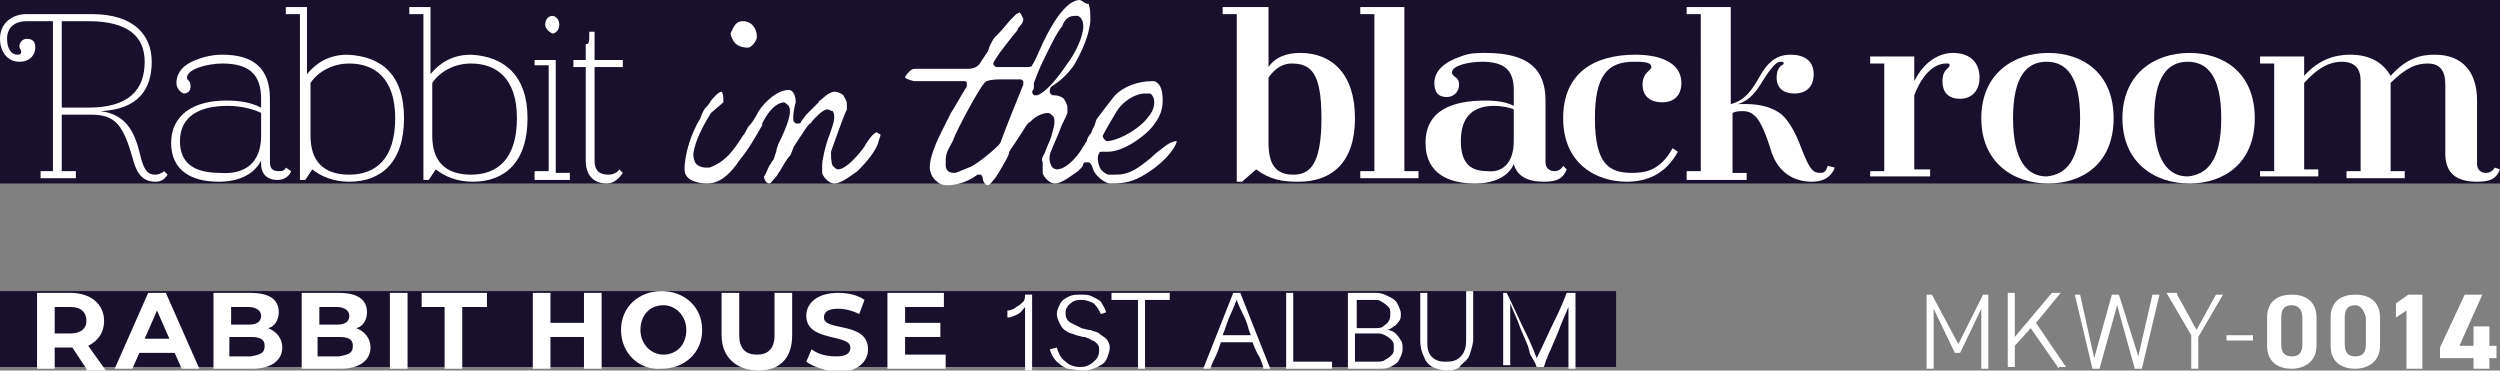 <?xml version="1.0" encoding="utf-8"?>
<!-- Generator: Adobe Illustrator 28.0.0, SVG Export Plug-In . SVG Version: 6.00 Build 0)  -->
<svg version="1.1" id="레이어_1" xmlns="http://www.w3.org/2000/svg" xmlns:xlink="http://www.w3.org/1999/xlink" x="0px"
	 y="0px" width="141.7px" height="21px" viewBox="0 0 141.7 21" style="enable-background:new 0 0 141.7 21;" xml:space="preserve">
<rect x="0" y="0" width="141.7" height="21" fill="#808080" stroke="none"/>
<style type="text/css">
	.st0{fill:#19102D;}
	.st1{fill:#FFFFFF;}
</style>
<g>
	<g>
		<rect y="16.5" class="st0" width="91.6" height="4.3"/>
	</g>
	<g>
		<rect class="st0" width="141.7" height="10.4"/>
	</g>
	<g>
		<g>
			<g>
				<path class="st1" d="M9.5,9.9c-0.2,0.3-0.4,0.4-0.7,0.4c-0.8,0-1.1-0.6-1.3-1.4C7,7.2,6.6,6.5,5.2,6.5H3.5l0,3.2h0.8v0.4h-2V9.7
					H3l0-8.5H1.5c-0.6,0-1.1,0.3-1.1,1c0,0.5,0.2,0.9,0.6,0.9c0.2,0,0.2-0.1,0.2-0.2c0-0.1-0.1-0.1-0.1-0.3c0-0.2,0.2-0.4,0.4-0.4
					C1.9,2.2,2,2.4,2,2.7C2,3,1.8,3.5,1.1,3.5C0.4,3.5,0,2.9,0,2.2c0-0.9,0.7-1.4,1.5-1.4l3.7,0c2.4,0,3.4,1.2,3.4,2.7
					c0,1.6-0.8,2.7-2.9,2.8v0C7.3,6.5,7.7,7.7,8,9c0.2,0.7,0.4,0.9,0.8,0.9c0.2,0,0.4-0.1,0.5-0.2L9.5,9.9z M8.2,3.5
					c0-1.4-0.9-2.3-3.2-2.3H3.5v4.9H5C7.3,6.1,8.2,5.1,8.2,3.5z"/>
			</g>
			<g>
				<path class="st1" d="M16.5,9.7c-0.1,0.3-0.4,0.5-0.8,0.5c-0.5,0-0.9-0.3-0.9-0.9V9.1c-0.4,0.8-1.3,1.2-2.4,1.2
					c-1.5,0-2.7-0.6-2.7-2.2c0-1.6,1.3-2.4,3.1-2.4c0.8,0,1.4,0.1,2,0.4V5.6c0-1.4-0.7-2-2.2-2c-0.8,0-2,0.3-2,0.8
					c0,0.2,0.2,0.1,0.2,0.5c0,0.3-0.2,0.4-0.4,0.4C10.2,5.2,10,5,10,4.7c0-0.5,0.3-1,1.1-1.3c0.5-0.2,1-0.3,1.5-0.3
					c1.8,0,2.7,0.8,2.7,2.5v3.6c0,0.4,0.2,0.5,0.5,0.5c0.2,0,0.3,0,0.4-0.2L16.5,9.7z M14.8,7.7V6.4c-0.4-0.2-1.1-0.4-1.9-0.4
					c-1.6,0-2.7,0.6-2.7,2c0,1.4,1,1.8,2.3,1.8C13.8,9.9,14.8,9.3,14.8,7.7z"/>
			</g>
			<g>
				<path class="st1" d="M22.9,6.7c0,2.5-1.3,3.6-3.1,3.6c-0.9,0-1.6-0.3-2.1-0.7l-0.4,0.6h-0.3V0.8h-0.8V0.4l1.2,0v3.8
					c0.5-0.6,1.2-1.1,2.3-1.1C21.7,3.2,22.9,4.3,22.9,6.7z M22.4,6.7c0-2.3-1.2-3.1-2.6-3.1c-1,0-1.8,0.5-2.2,1.1v3
					c0,1.4,0.7,2.2,2.2,2.2C21.3,9.9,22.4,9,22.4,6.7z"/>
			</g>
			<g>
				<path class="st1" d="M29.9,6.7c0,2.5-1.3,3.6-3.1,3.6c-0.9,0-1.6-0.3-2.1-0.7l-0.4,0.6h-0.3V0.8h-0.8V0.4h1.2v3.8
					c0.5-0.6,1.2-1.1,2.3-1.1C28.6,3.2,29.9,4.3,29.9,6.7z M29.3,6.7c0-2.3-1.2-3.1-2.6-3.1c-1,0-1.8,0.5-2.2,1.1l0,3
					c0,1.4,0.7,2.2,2.2,2.2C28.2,9.9,29.3,9,29.3,6.7z"/>
			</g>
			<g>
				<path class="st1" d="M30.3,9.7h0.8v-6h-0.8V3.4h1.2v6.4h0.8v0.4h-2V9.7z M30.9,1.4c0-0.3,0.2-0.5,0.4-0.5c0.2,0,0.4,0.2,0.4,0.5
					s-0.2,0.5-0.4,0.5C31.1,1.8,30.9,1.6,30.9,1.4z"/>
			</g>
			<g>
				<path class="st1" d="M35.3,9.8c-0.2,0.3-0.5,0.6-0.9,0.6c-0.7,0-1.2-0.4-1.2-1.3V3.8l-0.7,0V3.4h0.7V2.5c0.2,0,0.2-0.1,0.2-0.7
					h0.3v1.6h1.6v0.4h-1.6v5.3c0,0.6,0.3,0.8,0.8,0.8c0.2,0,0.5-0.1,0.6-0.3L35.3,9.8z"/>
			</g>
		</g>
		<g>
			<g>
				<path class="st1" d="M76.8,6.7c0,2.5-1.3,3.6-3.2,3.6c-0.9,0-1.6-0.1-2.4-0.7l-0.8,0.7h-0.3V0.8h-0.8V0.4l2.6,0v3.4
					C72.3,3.2,73,3,73.7,3C75.5,3,76.8,4.2,76.8,6.7z M74.9,6.7c0-2.6-0.6-3.1-1.7-3.1c-0.4,0-0.9,0.2-1.3,0.8v3.7
					c0,1.2,0.4,1.8,1.4,1.8C74.2,9.9,74.9,9.4,74.9,6.7z"/>
			</g>
			<g>
				<path class="st1" d="M77.1,9.7h0.8V0.8l-0.8,0V0.4l2.5,0v9.3h0.8v0.4h-3.3V9.7z"/>
			</g>
			<g>
				<path class="st1" d="M88.8,9.6c-0.2,0.5-0.5,0.7-1.3,0.7c-0.9,0-1.5-0.3-1.7-1c-0.3,0.7-1.1,1.1-2.2,1.1c-1.4,0-2.8-0.5-2.8-2.3
					c0-1.9,1.6-2.4,3.4-2.4c0.7,0,1.2,0.1,1.6,0.3V5.1c0-1.1-0.5-1.6-1.8-1.6c-0.7,0-1.7,0.2-1.7,0.6c0,0.3,0.4,0.2,0.4,0.7
					c0,0.4-0.3,0.7-0.7,0.7c-0.5,0-0.7-0.3-0.7-0.8c0-0.7,0.6-1.2,1.5-1.5C83.3,3,83.7,3,84.2,3c2.4,0,3.4,0.9,3.4,2.7v3.5
					c0,0.3,0.2,0.5,0.5,0.5c0.2,0,0.4-0.1,0.5-0.3L88.8,9.6z M85.8,8V6.2c-0.2-0.1-0.7-0.2-1.1-0.2c-1.1,0-1.9,0.5-1.9,2
					c0,1.4,0.7,1.7,1.5,1.7C85.1,9.8,85.8,9.3,85.8,8z"/>
			</g>
			<g>
				<path class="st1" d="M88.6,6.7c0-2.6,1.8-3.6,4.1-3.6c1.3,0,2.6,0.4,2.6,1.6c0,0.7-0.4,1.1-1.1,1.1c-0.6,0-1.1-0.3-1.1-1
					c0-0.7,0.5-0.8,0.5-1c0-0.3-0.5-0.3-1-0.3c-1.5,0-2.2,0.8-2.2,3.2c0,2.6,0.8,3.1,2.1,3.1c0.7,0,1.6-0.1,2.3-1.4l0.3,0.2
					c-0.7,1.3-1.8,1.7-2.9,1.7C90.5,10.3,88.6,9.3,88.6,6.7z"/>
			</g>
			<g>
				<path class="st1" d="M104,9.5c-0.2,0.5-0.6,0.8-1.3,0.8c-1,0-1.9-0.5-2.3-1.7c-0.3-1-0.6-1.7-0.9-2c-0.2-0.2-0.4-0.3-0.7-0.3
					c-0.2,0-0.4,0-0.6,0.1v3.4H99v0.4h-3.4V9.7h0.8V0.8l-0.8,0V0.4l2.5,0v5.5c0.8-0.2,1.2-0.8,1.6-1.5c0.5-0.9,1-1.3,1.8-1.3
					c0.7,0,1.3,0.3,1.3,1.1c0,0.7-0.4,1.1-1.1,1.1c-0.6,0-1-0.3-1-0.9c0-0.7,0.4-0.7,0.4-0.8c0-0.1-0.1-0.1-0.2-0.1
					c-0.2,0-0.5,0.3-1,1.1c-0.3,0.5-0.7,1.1-1.4,1.3c0.2,0,0.3,0,0.5,0c0.8,0,1.5,0.2,2,0.6c0.5,0.5,0.8,1.1,1.1,1.9
					c0.5,1.3,0.7,1.4,1.1,1.4c0.2,0,0.3-0.1,0.4-0.4L104,9.5z"/>
			</g>
			<g>
				<path class="st1" d="M112.2,4.4c0,0.8-0.5,1.2-1.1,1.2c-0.6,0-1-0.3-1-1c0-0.7,0.4-0.7,0.4-0.9c0-0.1,0-0.1-0.2-0.1
					c-0.6,0-1.3,0.5-1.8,1.8v4.2h0.9v0.4h-3.4V9.7h0.8V3.6h-0.8V3.2h2.5v1.4c0.6-1.2,1.5-1.6,2.2-1.6C111.5,3,112.2,3.4,112.2,4.4z"
					/>
			</g>
			<g>
				<path class="st1" d="M112.3,6.7c0-2.5,1.8-3.7,3.8-3.7c1.9,0,3.7,1.1,3.7,3.7c0,2.6-1.8,3.7-3.7,3.7
					C114.1,10.4,112.3,9.2,112.3,6.7z M117.9,6.7c0-2.4-0.8-3.2-1.9-3.2c-1.1,0-1.9,0.8-1.9,3.2c0,2.4,0.8,3.3,1.9,3.3
					C117.1,9.9,117.9,9.1,117.9,6.7z"/>
			</g>
			<g>
				<path class="st1" d="M120.3,6.7c0-2.5,1.8-3.7,3.8-3.7c1.9,0,3.7,1.1,3.7,3.7c0,2.6-1.8,3.7-3.7,3.7
					C122.1,10.4,120.3,9.2,120.3,6.7z M125.9,6.7c0-2.4-0.8-3.2-1.9-3.2c-1.1,0-1.9,0.8-1.9,3.2c0,2.4,0.8,3.3,1.9,3.3
					C125.1,9.9,125.9,9.1,125.9,6.7z"/>
			</g>
			<g>
				<path class="st1" d="M141.7,9.6c-0.2,0.5-0.5,0.7-1.3,0.7c-1.2,0-1.8-0.5-1.8-1.6V4.8c0-0.8-0.3-1.2-1-1.2
					c-0.6,0-1.2,0.2-2.1,1.1v5h0.8v0.4h-3.3V9.7h0.8V4.6c0-0.7-0.3-1.1-1.1-1.1c-0.6,0-1.3,0.3-2.1,1.2v4.9h0.8v0.4h-3.3V9.7h0.8
					V3.6h-0.8V3.2h2.5v1.1c0.8-0.9,1.7-1.2,2.6-1.2c1.2,0,1.9,0.5,2.3,1.2c0.9-1,1.7-1.2,2.5-1.2c1.6,0,2.4,1,2.4,2.6v3.6
					c0,0.3,0.2,0.5,0.5,0.5c0.2,0,0.4-0.1,0.5-0.3L141.7,9.6z"/>
			</g>
		</g>
		<g>
			<g>
				<path class="st1" d="M42.4,2.7c0.2,0,0.5-0.4,0.5-0.6c0-0.5-0.3-0.9-0.8-0.9h0c-0.4,0-0.5,0.3-0.7,0.7
					C41.5,2.3,41.7,2.7,42.4,2.7z"/>
			</g>
			<g>
				<path class="st1" d="M49,8.3c-0.2,0.3-1,1.3-1.5,1.3c-0.1,0-0.2-0.1-0.3-0.2c-0.1-0.2-0.1-0.6-0.1-0.8c0,0,0.7-2,0.9-2.4l0-0.3
					c0-0.2-0.1-0.3-0.2-0.5c-0.1-0.1-0.3-0.2-0.5-0.2c-0.2,0-0.5,0.2-0.7,0.4c-0.1,0.1-0.2,0.1-0.2,0.2l-0.7,0.7l-0.3,0.4
					c0,0.1-0.1,0.1-0.2,0.1c0,0,0,0,0,0c-0.1,0-0.1,0-0.2-0.1c-0.1-0.1,0-0.8,0.1-1.1c0-0.3-0.1-0.7-0.4-0.7c-0.6,0-1.3,0.6-1.7,1.2
					c-0.2,0.4-0.4,0.7-0.6,0.9c-0.1,0.2-0.2,0.4-0.3,0.5c-0.5,0.8-1,1.5-1.9,1.8c-0.1,0-0.1,0-0.2,0c-0.2,0-0.5-0.1-0.6-0.3
					c-0.1-0.2-0.1-0.4-0.1-0.5c0.1-0.7,0.5-1.5,1-2.3L41,5.8c0,0,0-0.1,0-0.2c0-0.3-0.1-0.4-0.1-0.4c-0.2,0-0.5,0.4-0.6,0.5
					C40.2,5.9,40.1,6,40,6.1c-0.1,0.1-0.2,0.3-0.3,0.6c-0.5,0.8-0.9,2-0.9,2.9c0,0.7,0.9,0.8,1.3,0.8c0.8,0,1.4-0.7,1.8-1.3
					c0.5-0.6,0.9-1.3,1.3-2L43.2,7c0.2-0.4,0.6-1.1,1.2-1.2c0.1,0,0.2,0.1,0.3,0.2c0.2,0.3,0,1-0.6,2.2C44.1,8.3,44,8.4,44,8.6
					c-0.1,0.2-0.1,0.4-0.2,0.5c-0.1,0.1-0.1,0.2-0.2,0.3c-0.1,0.2-0.2,0.5-0.3,0.6c0,0.1,0.1,0.4,0.3,0.4c0.1,0,0.3-0.3,0.4-0.4
					c0.1-0.1,0.1-0.2,0.2-0.3c0.4-0.7,0.5-0.8,0.6-0.9L45,8.3c0.6-0.9,0.7-1.1,0.9-1.3C46,7,46,6.9,46,6.9c0.1-0.1,0.6-0.7,0.9-0.7
					c0.1,0,0.2,0.1,0.3,0.1c0.2,0.3,0,0.8-0.1,1.1L47,7.7c-0.1,0.2-0.1,0.3-0.2,0.6l-0.1,0.4c0,0.1-0.1,0.4-0.1,0.6l0,0.3
					c0,0,0,0.1,0,0.1c0,0,0,0.1,0,0.1c0,0.1,0.3,0.6,0.7,0.6c0.4,0,1-0.5,1.3-0.7l0.1-0.1c0.4-0.4,1-1.1,1.1-1.6l0.1-0.3
					c0,0,0-0.1,0-0.1c0,0-0.1,0-0.2-0.1C49.5,7.5,49.1,8.1,49,8.3z"/>
			</g>
			<g>
				<path class="st1" d="M65.5,8.7c-0.3,0.3-0.7,0.6-1,0.8c-0.6,0.4-1,0.4-1.4,0.4c-0.1,0-0.1,0-0.3,0c-0.2-0.1-0.4-0.2-0.5-0.5
					c-0.1-0.3-0.1-0.6,0-0.7c0-0.1,0.1-0.1,0.2-0.1h0.3c0.9,0,2.1-0.9,2.5-1.4c0.4-0.5,0.6-0.9,0.6-1.5c0-0.2,0-0.6-0.2-0.9
					c-0.1-0.1-0.2-0.2-0.3-0.2c0,0-0.1,0-0.1,0c-0.8,0-1.6,0.3-2.1,0.8c-0.4,0.5-0.7,0.9-1,1.3c-0.1,0.1-0.1,0.3-0.2,0.5
					c-0.1,0.1-0.1,0.3-0.2,0.4c-0.1,0.1-0.2,0.3-0.2,0.4c-0.1,0.1-0.1,0.2-0.2,0.3c-0.2,0.4-0.9,1.3-1.5,1.3c-0.1,0-0.3-0.1-0.3-0.2
					c-0.2-0.3-0.1-0.7,0-0.9c0.2-0.5,0.4-0.9,0.5-1.2c0.1-0.3,0.3-0.6,0.4-0.9l0-0.3c0-0.2-0.1-0.3-0.2-0.5
					c-0.1-0.1-0.3-0.2-0.6-0.2c-0.1,0-0.2-0.1-0.2-0.2c0-0.1,0-0.2,0.1-0.3c0.5-0.3,0.9-0.7,1.2-1.1c0.2-0.3,0.9-1.5,1-2.6
					c0-0.5,0-0.7-0.1-1C61.6,0.3,61.3,0,61.2,0c-0.8,0-1.7,1.5-2.3,2.9c-0.1,0.2-0.2,0.5-0.4,0.8c0,0.1-0.2,0.1-0.3,0.1
					c0,0-0.3,0-0.3,0c-0.3,0-0.4,0-0.5,0l-0.9,0c-0.1,0-0.2-0.1-0.2-0.2c0-0.2,1.2-1.7,1.3-1.8c0,0,0.1-0.1,0.1-0.2
					C57.8,1.5,58,1.3,58,1.1c0-0.1-0.2-0.4-0.2-0.4c0,0-0.2,0.1-0.2,0.1l-0.3,0.3c-0.2,0.2-0.4,0.5-0.7,0.8l-0.2,0.2
					c-0.1,0.1-0.2,0.3-0.3,0.5L56,2.9l-0.4,0.6c-0.2,0.4-0.6,0.4-0.8,0.4l-2.8,0c-0.2,0-0.3,0-0.4,0.1c0,0,0,0,0,0c0,0,0,0-0.1,0.1
					c-0.1,0.1-0.2,0.2-0.2,0.3c0,0,0.1,0.1,0.5,0.2c0,0,0,0,0,0l2.8,0c0.1,0,0.2,0,0.2,0.1c0,0.1,0,0.2,0,0.2
					c-0.2,0.3-0.7,1.2-0.9,1.5l-0.2,0.4c-0.4,0.8-1,1.9-1,2.7c0,0.2,0.1,0.5,0.3,0.7c0.2,0.2,0.4,0.3,0.7,0.3c0.5,0,1.2-0.2,1.7-0.6
					c0,0,0.1,0,0.1,0c0,0,0.1,0,0.1,0c0.1,0.1,0.1,0.2,0.1,0.2c0,0.1,0.1,0.4,0.3,0.4c0.1,0,0.3-0.3,0.4-0.4
					c0.1-0.1,0.1-0.2,0.2-0.3c0.4-0.7,0.6-1,0.6-1.2L57.6,8c0.6-0.9,0.6-1,0.8-1.1c0,0,0.1-0.1,0.1-0.1c0.2-0.2,0.6-0.4,0.9-0.4
					c0.1,0,0.2,0.1,0.3,0.2c0.2,0.3-0.1,1-0.1,1.1c-0.1,0.3-0.1,0.3-0.2,0.5l-0.2,0.5C59.1,8.9,59,9,59.1,9.2l0,0.4
					c0,0.1,0,0.1,0,0.2c0,0.1,0.3,0.6,0.7,0.6c0.4,0,1-0.5,1.3-0.7l0.1-0.1c0.1-0.1,0.2-0.2,0.2-0.3c0-0.1,0.1-0.1,0.2-0.1
					c0,0,0,0,0.1,0c0.1,0,0.1,0.1,0.2,0.2c0.1,0.6,0.8,1,1,1c0.5,0,1.1,0,1.8-0.4c1.1-0.6,1.9-1.5,2-2C66.3,8,65.9,8.4,65.5,8.7z
					 M63.3,6.3c0.3-0.5,1-1,1.6-1c0.1,0,0.2,0,0.2,0c0,0,0.1,0,0.1,0c0.4,0.3,0.2,1-0.1,1.3c-0.4,0.6-1.5,1.3-2.3,1.4
					c-0.1,0-0.1,0-0.2-0.1c0,0-0.1-0.1-0.1-0.2C62.7,7.3,63,6.8,63.3,6.3z M58,4.8c-0.4,1-0.9,2.2-1.3,3.3c-0.1,0.2-1.4,1.3-1.8,1.4
					c-0.5,0.2-0.7,0.3-0.8,0.3c-0.4,0-0.5-0.2-0.5-0.5c0-0.5,0-0.6,0.4-1.3c0.2-0.6,1.5-3,1.8-3.3c0,0,0.1-0.1,0.1-0.1
					c0.3-0.1,0.6-0.1,0.9-0.1l0.7,0c0.1,0,0.3,0,0.3,0c0.1,0,0.1,0,0.2,0.1C58,4.6,58,4.7,58,4.8z M58.8,5.4
					C58.8,5.4,58.7,5.5,58.8,5.4c-0.2,0-0.2,0-0.2,0c-0.1-0.1-0.1-0.2-0.1-0.2c0.1-0.2,0.1-0.2,0.1-0.2c0,0,0-0.1,0-0.1
					c0,0,0-0.1,0-0.2c0.2-0.5,0.3-0.8,0.5-1.2l0.1-0.2c0.1-0.2,0.7-1.5,1-1.8c0.1-0.3,0.3-0.6,0.7-0.6l0.1,0c0,0,0.1,0,0.1,0
					c0.2,0.1,0.3,0.3,0.3,0.6c0,0.6-0.5,1.6-0.9,2.1C59.9,4.5,59.3,5.2,58.8,5.4z"/>
			</g>
		</g>
	</g>
	<g>
		<path class="st1" d="M111,19.5l1.4-2.8h0.3v4.2h-0.4v-3.4l-1.2,2.5h-0.3l-1.2-2.5v3.4h-0.4v-4.2h0.3L111,19.5z"/>
		<path class="st1" d="M116.7,20.9l-1.6-2.3l-0.9,1v1.2h-0.4v-4.2h0.4v2.5l2.1-2.5h0.5l-1.4,1.7l1.7,2.5H116.7z"/>
		<path class="st1" d="M117.9,16.7l0.8,3.6l1-3.6h0.4l1.1,3.5l0.8-3.5h0.4l-1,4.2H121l-1-3.6l-1,3.6h-0.4l-1-4.2H117.9z"/>
		<path class="st1" d="M123.4,16.7l1.1,2l1.1-2h0.4l-1.4,2.4v1.8h-0.4V19l-1.4-2.4H123.4z"/>
		<path class="st1" d="M126.2,19h1.5v0.3h-1.5V19z"/>
		<path class="st1" d="M131.3,19.6c0,0.9-0.7,1.3-1.4,1.3c-0.8,0-1.4-0.4-1.4-1.3V18c0-1,0.7-1.3,1.4-1.3c0.8,0,1.4,0.4,1.4,1.3
			V19.6z M129.9,17.3c-0.4,0-0.6,0.2-0.6,0.7v1.5c0,0.5,0.2,0.7,0.6,0.7c0.4,0,0.6-0.2,0.6-0.7V18C130.5,17.6,130.3,17.3,129.9,17.3
			z"/>
		<path class="st1" d="M134.9,19.6c0,0.9-0.7,1.3-1.4,1.3c-0.8,0-1.4-0.4-1.4-1.3V18c0-1,0.7-1.3,1.4-1.3c0.8,0,1.4,0.4,1.4,1.3
			V19.6z M133.5,17.3c-0.4,0-0.6,0.2-0.6,0.7v1.5c0,0.5,0.2,0.7,0.6,0.7c0.4,0,0.6-0.2,0.6-0.7V18C134,17.6,133.8,17.3,133.5,17.3z"
			/>
		<path class="st1" d="M137.3,20.9h-0.9v-3.3l-0.6,0.4v-0.8l0.7-0.5h0.8V20.9z"/>
		<path class="st1" d="M140.7,16.7l-1.3,2.9h0.8v-1.1h0.9v1.1h0.4v0.7h-0.4v0.6h-0.9v-0.6h-1.9v-0.6l1.4-3H140.7z"/>
	</g>
	<g>
		<g>
			<path class="st1" d="M4.9,20.9l-0.8-1.2h0H3.1v1.2h-1v-4.3H4c1.1,0,1.9,0.6,1.9,1.6c0,0.6-0.3,1.1-0.9,1.4l1,1.4H4.9z M4,17.4
				H3.1v1.5H4c0.6,0,0.9-0.3,0.9-0.7C4.9,17.7,4.6,17.4,4,17.4z"/>
		</g>
		<g>
			<path class="st1" d="M9.9,20h-2l-0.4,0.9h-1l1.9-4.3h1l1.9,4.3h-1L9.9,20z M9.6,19.2l-0.7-1.6l-0.7,1.6H9.6z"/>
		</g>
		<g>
			<path class="st1" d="M16,19.7c0,0.7-0.6,1.2-1.7,1.2h-2.2v-4.3h2.1c1.1,0,1.6,0.4,1.6,1.1c0,0.4-0.2,0.8-0.6,0.9
				C15.7,18.8,16,19.2,16,19.7z M13.1,17.4v1h1c0.5,0,0.7-0.2,0.7-0.5c0-0.3-0.3-0.5-0.7-0.5H13.1z M15,19.6c0-0.4-0.3-0.5-0.8-0.5
				h-1.2v1.1h1.2C14.8,20.1,15,20,15,19.6z"/>
		</g>
		<g>
			<path class="st1" d="M21,19.7c0,0.7-0.6,1.2-1.7,1.2h-2.2v-4.3h2.1c1.1,0,1.6,0.4,1.6,1.1c0,0.4-0.2,0.8-0.6,0.9
				C20.7,18.8,21,19.2,21,19.7z M18.1,17.4v1h1c0.5,0,0.7-0.2,0.7-0.5c0-0.3-0.3-0.5-0.7-0.5H18.1z M20,19.6c0-0.4-0.3-0.5-0.8-0.5
				h-1.2v1.1h1.2C19.8,20.1,20,20,20,19.6z"/>
		</g>
		<g>
			<path class="st1" d="M22.1,16.6h1v4.3h-1V16.6z"/>
		</g>
		<g>
			<path class="st1" d="M25.3,17.4h-1.4v-0.8h3.7v0.8h-1.4v3.5h-1V17.4z"/>
		</g>
		<g>
			<path class="st1" d="M34.1,16.6v4.3h-1v-1.8h-1.9v1.8h-1v-4.3h1v1.7h1.9v-1.7H34.1z"/>
		</g>
		<g>
			<path class="st1" d="M35.2,18.7c0-1.3,1-2.2,2.3-2.2c1.3,0,2.3,0.9,2.3,2.2c0,1.3-1,2.2-2.3,2.2C36.2,21,35.2,20,35.2,18.7z
				 M38.9,18.7c0-0.8-0.6-1.4-1.3-1.4c-0.8,0-1.3,0.6-1.3,1.4c0,0.8,0.6,1.4,1.3,1.4C38.3,20.1,38.9,19.6,38.9,18.7z"/>
		</g>
		<g>
			<path class="st1" d="M40.9,19v-2.4h1V19c0,0.8,0.4,1.1,1,1.1c0.6,0,1-0.3,1-1.1v-2.4h1V19c0,1.3-0.7,2-1.9,2S40.9,20.3,40.9,19z"
				/>
		</g>
		<g>
			<path class="st1" d="M45.7,20.5l0.3-0.7c0.4,0.3,0.9,0.4,1.4,0.4c0.6,0,0.8-0.2,0.8-0.5c0-0.8-2.5-0.3-2.5-1.8
				c0-0.7,0.6-1.3,1.8-1.3c0.5,0,1.1,0.1,1.5,0.4l-0.3,0.8c-0.4-0.2-0.8-0.3-1.2-0.3c-0.6,0-0.8,0.2-0.8,0.5c0,0.8,2.5,0.2,2.5,1.8
				c0,0.7-0.6,1.3-1.8,1.3C46.8,21,46.1,20.8,45.7,20.5z"/>
		</g>
		<g>
			<path class="st1" d="M53.6,20.1v0.8h-3.3v-4.3h3.2v0.8h-2.2v0.9h2v0.8h-2v1H53.6z"/>
		</g>
		<g>
			<path class="st1" d="M58.1,20.6c0-0.7,0-1.3,0-1.6c0-0.4,0-0.9,0-1.6c-0.1,0.1-0.2,0.3-0.4,0.4c-0.2,0.1-0.4,0.2-0.6,0.2v-0.4
				c0.2,0,0.4-0.1,0.5-0.2c0.2-0.1,0.3-0.2,0.4-0.3c0.1-0.1,0.1-0.3,0.1-0.4h0.4v4.3h-0.4C58.1,20.8,58.1,20.7,58.1,20.6z"/>
		</g>
		<g>
			<path class="st1" d="M60.5,20.9c-0.2-0.1-0.4-0.2-0.6-0.4c-0.2-0.2-0.3-0.4-0.4-0.7l0.4-0.1c0.1,0.3,0.2,0.6,0.5,0.8
				c0.2,0.2,0.5,0.3,0.8,0.3c0.2,0,0.3,0,0.5-0.1c0.2-0.1,0.3-0.2,0.4-0.3c0.1-0.1,0.2-0.3,0.2-0.5c0-0.2,0-0.3-0.1-0.4
				c-0.1-0.1-0.2-0.2-0.3-0.2c-0.1-0.1-0.2-0.1-0.4-0.2c0,0-0.1,0-0.1,0l-0.4-0.1c-0.2-0.1-0.4-0.1-0.5-0.2
				c-0.2-0.1-0.3-0.2-0.4-0.4c-0.1-0.2-0.2-0.4-0.2-0.6c0-0.2,0.1-0.4,0.2-0.6s0.3-0.3,0.5-0.4c0.2-0.1,0.4-0.1,0.7-0.1
				c0.2,0,0.4,0,0.6,0.1c0.2,0.1,0.4,0.2,0.5,0.3c0.1,0.2,0.2,0.3,0.3,0.6l-0.3,0.1c-0.1-0.2-0.2-0.4-0.4-0.6
				c-0.2-0.1-0.4-0.2-0.7-0.2c-0.2,0-0.3,0-0.5,0.1c-0.1,0.1-0.3,0.2-0.3,0.3c-0.1,0.1-0.1,0.2-0.1,0.4c0,0.2,0.1,0.4,0.3,0.5
				c0.2,0.1,0.4,0.2,0.6,0.3c0,0,0,0,0,0s0,0,0,0l0.4,0.1c0,0,0.1,0,0.1,0c0.2,0.1,0.4,0.1,0.5,0.2c0.1,0.1,0.3,0.2,0.4,0.3
				c0.1,0.1,0.2,0.3,0.2,0.5c0,0.2-0.1,0.5-0.2,0.7c-0.1,0.2-0.3,0.3-0.5,0.4c-0.2,0.1-0.5,0.2-0.7,0.2C61,21,60.7,20.9,60.5,20.9z"
				/>
		</g>
		<g>
			<path class="st1" d="M63.7,17c-0.2,0-0.4,0-0.7,0v-0.4h3.3V17c-0.3,0-0.6,0-0.7,0c-0.2,0-0.4,0-0.7,0v3.9h-0.4V17
				C64.1,17,63.9,17,63.7,17z"/>
		</g>
		<g>
			<path class="st1" d="M69.9,16.6h0.4l1.7,4.3h-0.4c0,0,0-0.1,0-0.1c-0.1-0.3-0.2-0.6-0.3-0.7c-0.1-0.2-0.2-0.4-0.3-0.7
				c-0.4,0-0.7,0-0.9,0s-0.5,0-0.9,0c-0.1,0.3-0.2,0.6-0.3,0.8c-0.1,0.2-0.2,0.4-0.3,0.7h-0.4L69.9,16.6z M70.1,19
				c0.2,0,0.4,0,0.8,0c0,0-0.1-0.2-0.2-0.6c-0.1-0.3-0.2-0.5-0.3-0.7c-0.1-0.2-0.2-0.4-0.3-0.7h0c-0.1,0.2-0.2,0.5-0.3,0.7
				c-0.2,0.4-0.3,0.8-0.5,1.3C69.7,19,69.9,19,70.1,19z"/>
		</g>
		<g>
			<path class="st1" d="M72.9,16.6h0.4c0,0.1,0,0.1,0,0.2c0,0.8,0,1.4,0,1.9c0,0.4,0,1,0,1.8c0.5,0,0.9,0,1.1,0c0.2,0,0.6,0,1.1,0
				v0.4h-2.6V16.6z"/>
		</g>
		<g>
			<path class="st1" d="M76.4,16.6H78c0.3,0,0.5,0.1,0.7,0.2c0.2,0.1,0.4,0.2,0.5,0.4s0.2,0.4,0.2,0.6c0,0.1,0,0.3-0.1,0.4
				c-0.1,0.1-0.1,0.2-0.3,0.3c-0.1,0.1-0.3,0.2-0.4,0.2v0c0.2,0,0.4,0.1,0.5,0.2c0.1,0.1,0.2,0.2,0.3,0.4c0.1,0.1,0.1,0.3,0.1,0.5
				c0,0.2-0.1,0.4-0.2,0.6c-0.1,0.2-0.3,0.3-0.5,0.4c-0.2,0.1-0.4,0.1-0.7,0.1h-1.7V16.6z M77.4,18.6c0.1,0,0.3,0,0.5,0
				c0.2,0,0.4,0,0.5-0.1c0.1-0.1,0.3-0.2,0.3-0.3c0.1-0.1,0.1-0.3,0.1-0.4c0-0.2,0-0.3-0.1-0.4c-0.1-0.1-0.2-0.2-0.4-0.3
				C78.2,17,78.1,17,77.9,17h-0.1c-0.2,0-0.4,0-0.5,0c-0.1,0-0.2,0-0.4,0c0,0.4,0,0.6,0,0.8c0,0.2,0,0.4,0,0.8
				C77.1,18.6,77.2,18.6,77.4,18.6z M77.4,20.5c0.1,0,0.3,0,0.6,0c0.2,0,0.4,0,0.5-0.1c0.2-0.1,0.3-0.2,0.4-0.3
				C79,20,79,19.9,79,19.7c0-0.2,0-0.3-0.1-0.4c-0.1-0.1-0.2-0.2-0.4-0.3c-0.2-0.1-0.3-0.1-0.5-0.1c-0.3,0-0.5,0-0.6,0s-0.3,0-0.6,0
				c0,0.4,0,0.6,0,0.8c0,0.2,0,0.4,0,0.8C77.1,20.5,77.3,20.5,77.4,20.5z"/>
		</g>
		<g>
			<path class="st1" d="M81.2,20.8c-0.2-0.1-0.4-0.3-0.5-0.6c-0.1-0.2-0.2-0.5-0.2-0.9v-2.7h0.4v2.7c0,0.3,0,0.5,0.1,0.7
				s0.2,0.3,0.4,0.4c0.2,0.1,0.4,0.1,0.6,0.1c0.4,0,0.6-0.1,0.8-0.3c0.2-0.2,0.3-0.5,0.3-0.9c0,0,0,0,0-0.1v-2.7h0.4v2.7
				c0,0.3-0.1,0.6-0.2,0.9s-0.3,0.4-0.5,0.6C82.7,20.9,82.4,21,82,21C81.7,21,81.4,20.9,81.2,20.8z"/>
		</g>
		<g>
			<path class="st1" d="M84.9,16.6h0.5c0.4,0.8,0.7,1.5,0.9,1.9c0.2,0.4,0.5,1,0.8,1.8h0c0.4-0.8,0.7-1.5,0.9-1.9
				c0.2-0.4,0.5-1,0.8-1.8h0.5v4.3h-0.4c0-0.2,0-0.3,0-0.5c0-0.7,0-1.2,0-1.5c0-0.3,0-0.8,0-1.5h0c-0.2,0.5-0.4,0.9-0.5,1.2
				c-0.1,0.3-0.3,0.7-0.5,1.2c-0.1,0.2-0.2,0.4-0.2,0.5c-0.1,0.1-0.1,0.3-0.2,0.5h-0.4c-0.1-0.3-0.2-0.4-0.3-0.6
				c-0.1-0.1-0.1-0.3-0.2-0.6c-0.2-0.5-0.4-0.9-0.5-1.2c-0.1-0.3-0.3-0.7-0.5-1.2h0c0,0.7,0,1.2,0,1.5c0,0.3,0,0.8,0,1.5
				c0,0.2,0,0.3,0,0.5h-0.4V16.6z"/>
		</g>
	</g>
</g>
</svg>
